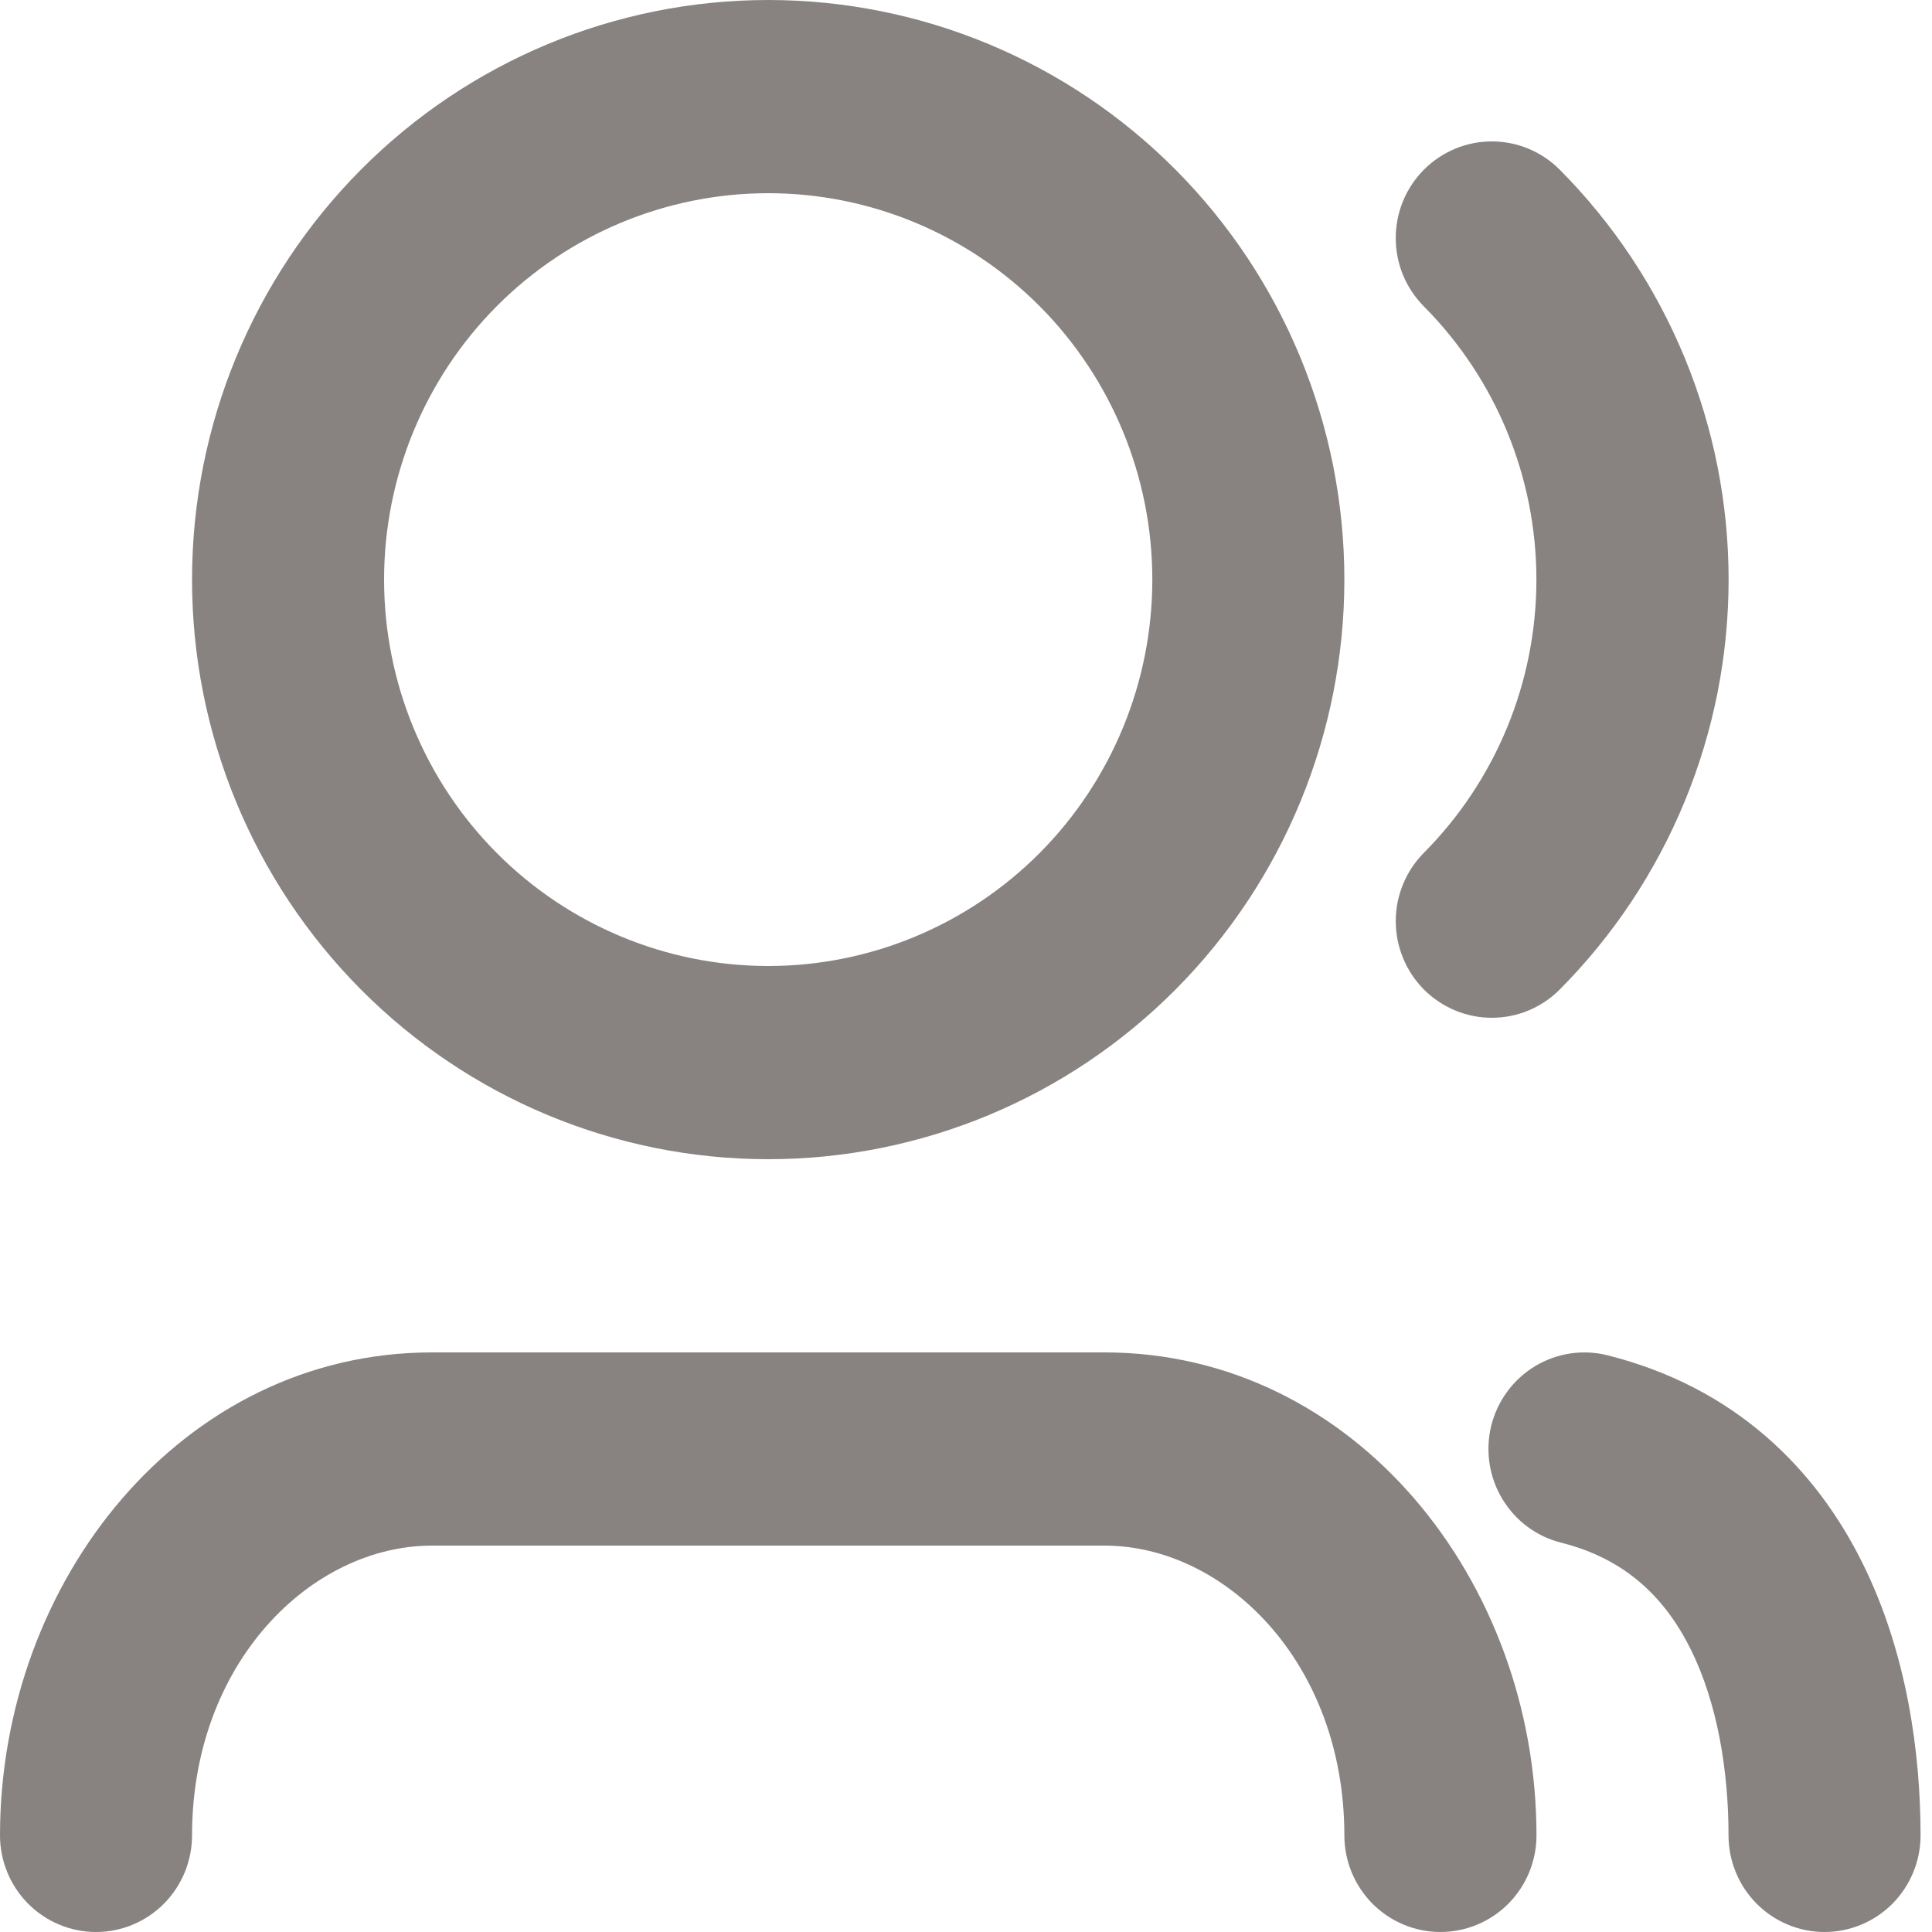 <svg width="25" height="25" viewBox="0 0 25 25" fill="none" xmlns="http://www.w3.org/2000/svg">
<path d="M9.941 2.5C8.623 2.5 7.358 3.027 6.426 3.964C5.494 4.902 4.97 6.174 4.97 7.5C4.97 8.826 5.494 10.098 6.426 11.036C7.358 11.973 8.623 12.5 9.941 12.5C11.259 12.5 12.523 11.973 13.455 11.036C14.387 10.098 14.911 8.826 14.911 7.5C14.911 6.174 14.387 4.902 13.455 3.964C12.523 3.027 11.259 2.5 9.941 2.5ZM2.485 7.5C2.485 5.511 3.271 3.603 4.669 2.197C6.067 0.79 7.963 0 9.941 0C11.918 0 13.815 0.79 15.213 2.197C16.611 3.603 17.396 5.511 17.396 7.5C17.396 9.489 16.611 11.397 15.213 12.803C13.815 14.21 11.918 15 9.941 15C7.963 15 6.067 14.21 4.669 12.803C3.271 11.397 2.485 9.489 2.485 7.5ZM18.425 2.196C18.541 2.08 18.678 1.988 18.828 1.925C18.979 1.862 19.141 1.83 19.304 1.83C19.468 1.83 19.629 1.862 19.78 1.925C19.931 1.988 20.068 2.08 20.183 2.196C20.876 2.893 21.425 3.72 21.8 4.63C22.175 5.54 22.368 6.515 22.368 7.5C22.368 8.485 22.175 9.46 21.8 10.37C21.425 11.28 20.876 12.107 20.183 12.804C20.068 12.92 19.931 13.012 19.78 13.075C19.629 13.138 19.468 13.17 19.304 13.17C19.141 13.17 18.979 13.138 18.829 13.075C18.678 13.012 18.541 12.92 18.425 12.804C18.31 12.688 18.218 12.55 18.156 12.398C18.093 12.246 18.061 12.084 18.061 11.919C18.061 11.755 18.093 11.592 18.156 11.441C18.218 11.289 18.31 11.151 18.425 11.035C19.357 10.097 19.881 8.826 19.881 7.5C19.881 6.174 19.357 4.903 18.425 3.965C18.31 3.849 18.218 3.711 18.155 3.559C18.093 3.408 18.061 3.245 18.061 3.081C18.061 2.916 18.093 2.754 18.155 2.602C18.218 2.45 18.31 2.312 18.425 2.196ZM19.297 18.446C19.378 18.125 19.581 17.849 19.864 17.678C20.146 17.508 20.484 17.457 20.804 17.538C22.454 17.953 23.499 19.012 24.099 20.223C24.68 21.391 24.852 22.698 24.852 23.75C24.852 24.081 24.721 24.399 24.488 24.634C24.255 24.868 23.939 25 23.609 25C23.28 25 22.964 24.868 22.731 24.634C22.498 24.399 22.367 24.081 22.367 23.75C22.367 22.929 22.228 22.046 21.877 21.34C21.545 20.674 21.036 20.172 20.201 19.962C19.881 19.882 19.607 19.677 19.438 19.393C19.268 19.109 19.218 18.768 19.297 18.446ZM5.592 20C4.026 20 2.485 21.516 2.485 23.75C2.485 24.081 2.354 24.399 2.121 24.634C1.888 24.868 1.572 25 1.243 25C0.913 25 0.597 24.868 0.364 24.634C0.131 24.399 0 24.081 0 23.75C0 20.46 2.352 17.5 5.592 17.5H14.29C17.529 17.5 19.882 20.46 19.882 23.75C19.882 24.081 19.751 24.399 19.518 24.634C19.285 24.868 18.968 25 18.639 25C18.309 25 17.993 24.868 17.76 24.634C17.527 24.399 17.396 24.081 17.396 23.75C17.396 21.516 15.855 20 14.29 20H5.592Z" fill="#888381"/>
</svg>
